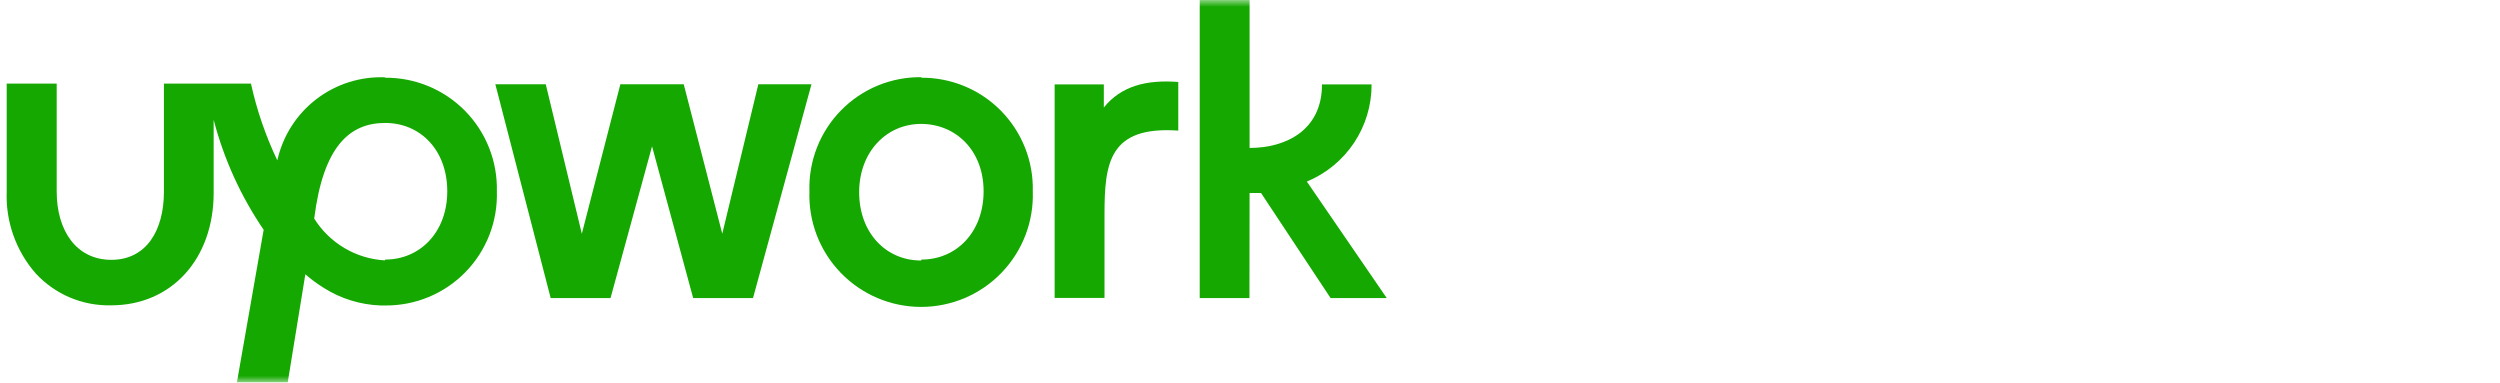 <svg width="183" height="28" viewBox="0 0 183 28" fill="none" xmlns="http://www.w3.org/2000/svg">
<g clip-path="url(#clip0_316_380)">
<mask id="mask0_316_380" style="mask-type:luminance" maskUnits="userSpaceOnUse" x="0" y="0" width="102" height="28">
<path d="M102 0H0V28H102V0Z" fill="white"/>
</mask>
<g mask="url(#mask0_316_380)">
<path d="M28.18 19.06C27.135 19.002 26.119 18.693 25.217 18.161C24.316 17.628 23.555 16.887 23 16C23.67 10.66 25.62 9 28.2 9C30.78 9 32.74 11 32.74 14C32.74 17 30.74 19 28.2 19M28.2 5.66C26.379 5.586 24.591 6.155 23.146 7.266C21.703 8.377 20.695 9.961 20.3 11.74C19.444 9.947 18.797 8.061 18.37 6.12H12V14.02C12 16.89 10.7 19.02 8.15 19.02C5.6 19.02 4.15 16.9 4.15 14.02V6.12H0.49V14.02C0.407 16.209 1.162 18.348 2.6 20C3.302 20.764 4.16 21.37 5.116 21.775C6.071 22.18 7.102 22.376 8.14 22.35C12.55 22.35 15.64 18.96 15.64 14.11V8.77C16.389 11.643 17.627 14.367 19.3 16.82L17.34 28H21.06L22.35 20.08C22.777 20.448 23.232 20.782 23.71 21.08C24.953 21.865 26.381 22.306 27.85 22.36H28.19C29.283 22.371 30.366 22.162 31.376 21.743C32.385 21.325 33.3 20.706 34.064 19.925C34.828 19.144 35.426 18.217 35.823 17.198C36.219 16.18 36.405 15.092 36.37 14C36.396 12.912 36.202 11.83 35.801 10.818C35.4 9.806 34.8 8.885 34.036 8.11C33.272 7.335 32.359 6.721 31.354 6.305C30.348 5.889 29.268 5.68 28.18 5.69" fill="#14A800"/>
<path d="M80.8 7.86V6.18H77.2V21.81H80.85V15.69C80.85 11.92 81.19 9.21 86.25 9.56V6C83.89 5.82 82.05 6.31 80.8 7.87" fill="#14A800"/>
<path d="M55.51 6.17L52.87 17.11L50.05 6.17H45.41L42.59 17.11L39.95 6.17H36.26L40.31 21.82H44.69L47.73 10.71L50.74 21.82H55.12L59.4 6.17H55.51Z" fill="#14A800"/>
<path d="M67.42 19.07C64.83 19.07 62.89 17.02 62.89 14.07C62.89 11.12 64.89 9.07 67.42 9.07C69.95 9.07 72 11 72 14C72 17 70 19 67.46 19M67.46 5.65C66.366 5.635 65.28 5.841 64.267 6.257C63.255 6.673 62.338 7.29 61.571 8.07C60.803 8.851 60.202 9.778 59.803 10.797C59.404 11.817 59.216 12.906 59.25 14C59.212 15.098 59.395 16.192 59.788 17.217C60.182 18.242 60.778 19.178 61.541 19.968C62.304 20.758 63.218 21.387 64.229 21.816C65.24 22.245 66.327 22.466 67.425 22.466C68.523 22.466 69.61 22.245 70.621 21.816C71.632 21.387 72.547 20.758 73.309 19.968C74.072 19.178 74.668 18.242 75.062 17.217C75.456 16.192 75.638 15.098 75.6 14C75.627 12.912 75.435 11.83 75.035 10.819C74.635 9.807 74.035 8.886 73.272 8.11C72.509 7.335 71.598 6.721 70.592 6.305C69.587 5.89 68.508 5.68 67.42 5.69" fill="#14A800"/>
<path d="M91.47 14.13H92.31L97.4 21.82H101.51L95.66 13.29C97.067 12.71 98.269 11.724 99.114 10.457C99.958 9.191 100.406 7.702 100.4 6.18H96.77C96.77 9.55 94.11 10.83 91.47 10.83V0H87.82V21.82H91.46L91.47 14.13Z" fill="#14A800"/>
</g>
</g>
<defs>
<clipPath id="clip0_316_380">
<rect width="102" height="28" fill="white"/>
</clipPath>
</defs>
</svg>
